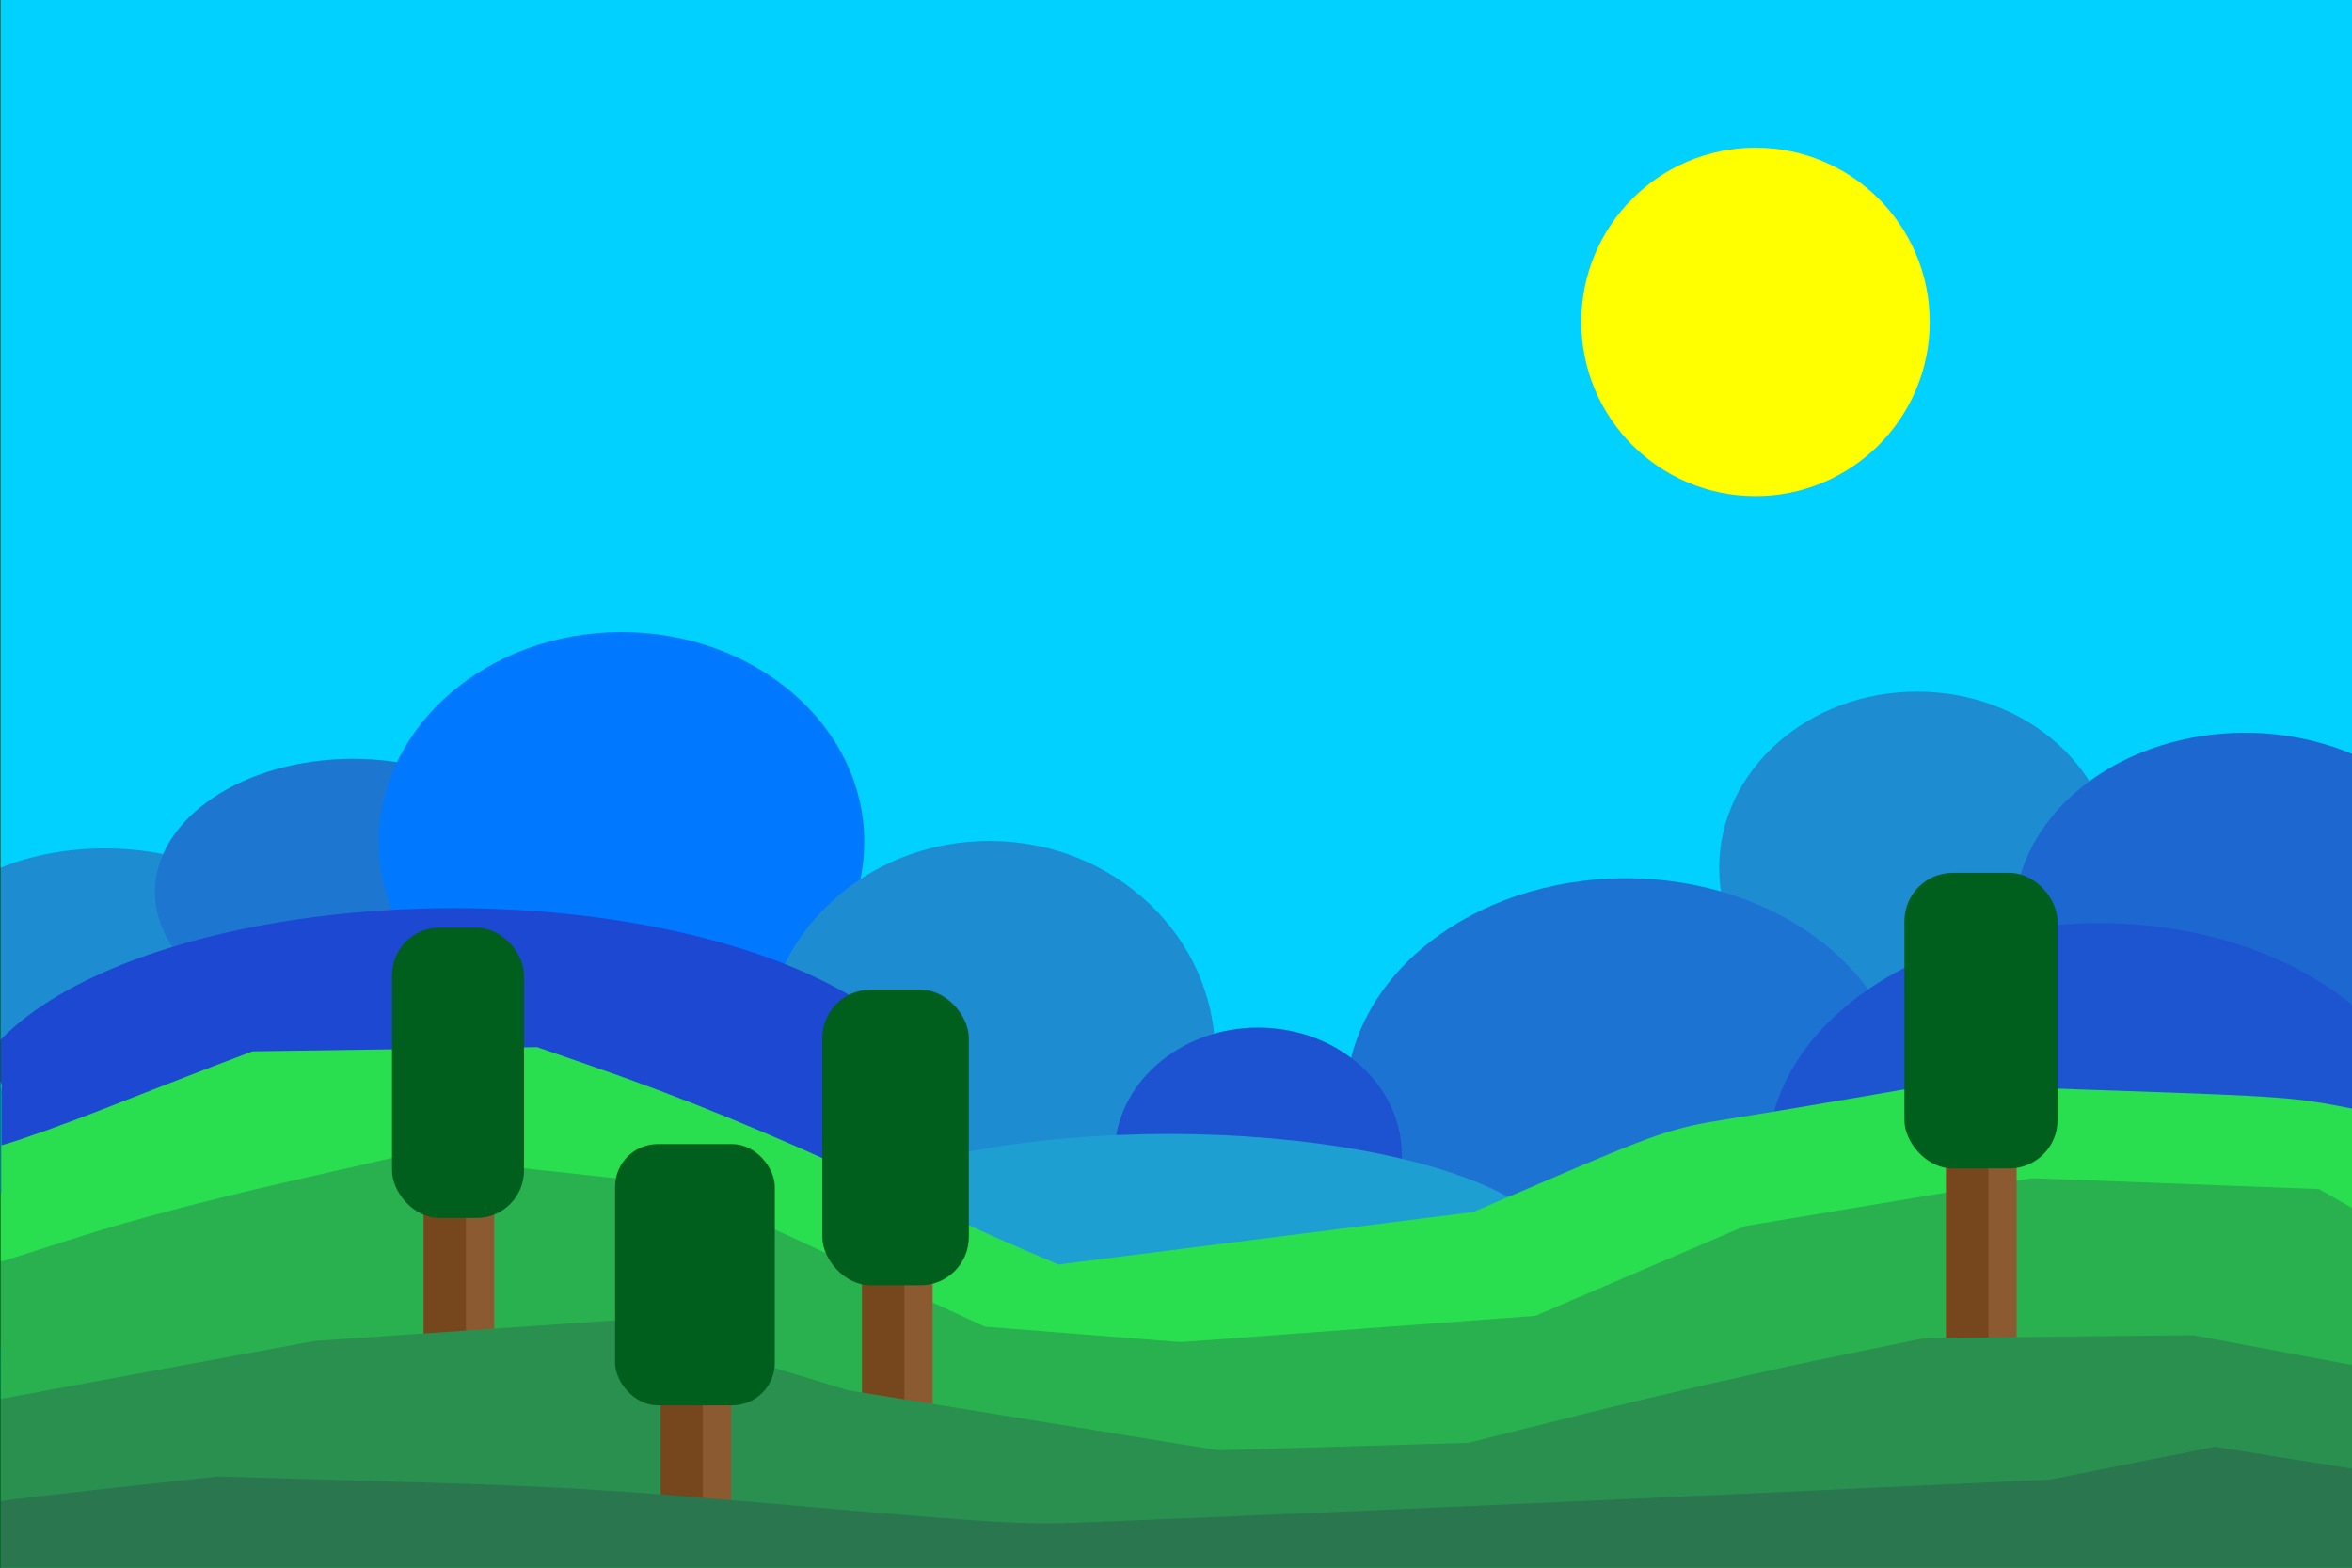 <?xml version="1.0" encoding="UTF-8" standalone="no"?>
<!-- Created with Inkscape (http://www.inkscape.org/) -->

<svg
   xmlns:dc="http://purl.org/dc/elements/1.1/"
   xmlns:cc="http://creativecommons.org/ns#"
   xmlns:rdf="http://www.w3.org/1999/02/22-rdf-syntax-ns#"
   xmlns:svg="http://www.w3.org/2000/svg"
   xmlns="http://www.w3.org/2000/svg"
   xmlns:sodipodi="http://sodipodi.sourceforge.net/DTD/sodipodi-0.dtd"
   xmlns:inkscape="http://www.inkscape.org/namespaces/inkscape"
   width="900px"
   height="600px"
   viewBox="0 0 900 600"
   version="1.1"
   id="SVGRoot"
   inkscape:version="0.92.4 (5da689c313, 2019-01-14)"
   sodipodi:docname="drawing_blue.svg"
   inkscape:export-filename="C:\Users\Tomi\Desktop\background.png"
   inkscape:export-xdpi="88.320511"
   inkscape:export-ydpi="88.320511">
  <rect x="0" y="0" width="900" height="600" fill="#333333" stroke="none"/>
  <defs
     id="defs3729" />
  <sodipodi:namedview
     id="base"
     pagecolor="#ffffff"
     bordercolor="#666666"
     borderopacity="1.0"
     inkscape:pageopacity="0.0"
     inkscape:pageshadow="2"
     inkscape:zoom="0.9899495"
     inkscape:cx="365.41153"
     inkscape:cy="267.74118"
     inkscape:document-units="px"
     inkscape:current-layer="layer1"
     showgrid="false"
     inkscape:window-width="1920"
     inkscape:window-height="1017"
     inkscape:window-x="-8"
     inkscape:window-y="-8"
     inkscape:window-maximized="1" />
  <g
     inkscape:label="Layer 1"
     inkscape:groupmode="layer"
     id="layer1">
    <path
       id="rect4560"
       style="fill:#00d2ff;fill-opacity:0.995;stroke-width:1.011"
       d="M -8.669,-0.086 V 413.302 c 0.118,0.201 0.218,0.389 0.264,0.527 0.138,0.415 0.088,0.868 0.132,1.303 -0.168,1.025 -0.164,2.045 -0.13,3.076 0.02,1.038 -4.1e-5,2.075 0,3.113 0.003,1.199 0.003,2.398 0.002,3.598 -2.635e-4,0.991 0,1.983 0,2.975 -4.86e-5,1.007 -7.8e-6,2.014 0,3.021 4.3e-6,1.01 0,2.021 0,3.031 v 3.031 3.029 3.031 3.029 3.031 3.031 3.029 l -0.268,0.824 V 604.433 H 914.058 v -1.754 -4.287 -4.285 -4.285 -4.287 c 0,-1.429 -2e-5,-2.857 0,-4.285 0,-1.429 -4e-5,-2.858 0,-4.287 1.3e-4,-1.428 10e-4,-2.855 0,-4.283 -3.5e-4,-1.411 0.004,-2.821 0.002,-4.232 -0.009,-1.48 -0.033,-2.96 0.034,-4.439 0.039,-0.8 -0.141,-1.556 -0.154,-2.357 -0.049,-2.997 -0.014,-3.036 0.783,-4.766 0.029,-0.284 0.462,-1.239 0.795,-2.008 v -2.912 -4.285 c 2e-5,-1.428 2.1e-4,-2.857 0,-4.285 -1.3e-4,-1.426 0.002,-2.853 0.002,-4.279 -0.001,-1.451 -0.009,-2.902 0.004,-4.354 0.01,-1.58 -0.064,-3.159 -0.024,-4.738 0.04,-0.6 -0.027,-1.221 0.144,-1.799 0.03,-0.1 0.017,0.21 0.04,0.312 0.144,0.65 0.196,1.33 0.46,1.943 0.072,0.167 0.163,0.324 0.258,0.48 -0.258,-1.03 -0.519,-2.06 -0.777,-3.09 -0.053,-0.096 -0.116,-0.186 -0.164,-0.285 -0.326,-0.666 -0.334,-1.439 -0.48,-2.164 l -0.925,-2.037 c 10e-4,-1.4 0.012,-2.801 -0.004,-4.201 -0.009,-1.25 -0.031,-2.509 0.072,-3.754 0.06,-0.335 0.002,0.034 -0.084,-0.818 -0.063,-0.621 -0.171,-1.241 -0.166,-1.865 0.015,-1.793 0.291,-3.533 0.913,-5.189 v -4.877 c 0,-2.229 0.284,-4.183 0.775,-5.871 -1.401,-3.632 -4.171,-9.504 -3.331,-12.701 0.284,-1.083 0.732,-2.118 1.253,-3.121 -0.155,-0.207 0.031,-0.684 0.004,-0.988 -0.051,-0.57 -0.228,-1.147 -0.138,-1.713 0.671,-4.216 1.186,-5.599 2.899,-7.4 -0.002,-1.068 1.4e-4,-2.135 0,-3.203 0.002,-2.858 0.001,-5.716 0,-8.574 -2e-4,-2.857 0,-5.715 0,-8.572 -2e-5,-2.857 0,-5.713 0,-8.57 1e-5,-2.857 0,-5.715 0,-8.572 v -8.57 -8.572 -8.57 -8.572 -8.572 -8.57 -8.572 c 0.327,-1.924 -0.437,-5.382 0,-7.143 0.39,-1.571 1.002,-3.082 1.503,-4.623 0.244,-0.476 0.538,-0.93 0.731,-1.428 0.063,-0.162 -0.263,0.436 -0.408,0.336 -0.155,-0.107 -0.097,-0.358 -0.126,-0.541 -0.212,-1.355 -0.212,-1.853 -0.316,-3.299 -10e-4,-2.988 0.113,-5.972 0.088,-8.961 -0.03,-2.878 -0.011,-5.757 -0.01,-8.635 -6.5e-4,-2.855 -0.002,-5.709 -0.002,-8.564 4.7e-4,-2.857 5e-5,-5.713 0,-8.57 10e-6,-2.857 0,-5.715 0,-8.572 -1e-5,-2.857 0,-5.713 0,-8.57 v -1.316 c -0.781,-1.465 -1.43,-2.976 0,-0.893 v -1.834 c -1,-1.013 -2.013,-2.018 -2.921,-3.1 -0.077,-0.092 0,-0.238 0,-0.357 v -1.787 -10.713 c 0,-4.025 1.187,-6.895 2.881,-8.627 -1.104,-1.722 -1.443,-2.745 -1.517,-4.074 -0.168,-0.396 -0.324,-0.795 -0.434,-1.209 -0.381,-1.441 -0.367,-2.858 -0.266,-4.291 -0.694,-1.742 -0.546,-1.643 -0.857,-4.635 0.271,-1.365 0.241,-2.647 0.196,-4.004 -0.035,-1.53 -0.002,-3.06 -0.002,-4.59 -0.005,-1.43 -0.003,-2.859 -0.002,-4.289 0.842,-3.127 1.061,-4.224 1.425,-4.947 -0.026,-1.067 0.021,-2.138 0.054,-3.205 0.004,-1.766 0.067,-1.8 0.733,-2.861 -0.918,-1.35 -1.31,-2.361 -1.673,-4.85 -0.384,-0.86 -0.519,-1.558 -0.671,-3.662 -0.083,-1.146 0.189,-2.296 0.166,-3.443 -0.053,-1.408 -0.042,-2.815 -0.034,-4.223 0.005,-1.41 1.8e-4,-2.822 0,-4.232 7.3e-4,-1.429 1.3e-4,-2.856 0,-4.285 -9e-5,-1.429 0,-2.858 0,-4.287 -10e-6,-1.429 0,-2.857 0,-4.285 v -4.287 -4.285 c 0.013,-0.283 0.006,-0.522 0.008,-0.783 -0.588,-1.452 -0.814,-3.021 -0.921,-4.752 -0.06,-0.976 0.23,-1.94 0.244,-2.912 -0.089,-1.251 -0.077,-2.508 -0.068,-3.762 0.015,-1.403 0.007,-2.806 0.006,-4.209 3.1e-4,-1.431 1.7e-4,-2.863 0,-4.295 -0.045,-1.842 0.191,-2.694 0.765,-3.826 -0.214,-1.47 -0.067,-2.983 0.332,-4.439 v -0.307 c 0.004,-0.081 -4.8e-4,-0.137 -0.002,-0.201 -0.027,-0.083 -0.06,-0.18 -0.076,-0.234 -0.023,-0.078 -0.034,-0.158 -0.054,-0.236 -0.223,-0.469 -0.433,-0.944 -0.566,-1.443 -0.017,-0.064 -0.023,-0.129 -0.036,-0.193 -0.087,-0.26 -0.164,-0.567 -0.23,-0.863 -0.04,0.2 -0.17,-0.376 -0.226,-0.572 -0.112,-0.394 -0.19,-0.796 -0.282,-1.195 -0.031,-0.063 -0.065,-0.124 -0.096,-0.188 0.054,0.14 0.103,0.283 0.134,0.43 0.08,0.379 -0.477,-0.628 -0.625,-0.986 -0.444,-1.073 -0.55,-1.884 -0.536,-2.814 -0.232,-0.661 -0.069,-1.459 -0.086,-2.174 -0.007,-0.306 0.034,-0.626 0.162,-0.906 0.084,-0.184 0.185,-0.36 0.28,-0.539 0.089,-0.29 0.191,-0.577 0.312,-0.857 -0.013,0.02 -0.016,0.026 -0.03,0.047 -0.117,0.175 0.174,-0.383 0.262,-0.574 -0.088,0.172 -0.156,0.351 -0.232,0.527 0.211,-0.316 0.315,-0.49 0.468,-0.729 -6.3e-4,-0.077 -0.002,-0.154 -0.002,-0.23 -5.8e-4,-0.715 -0.002,-1.43 -0.002,-2.145 6e-5,-0.139 -3e-5,-0.279 0,-0.418 -0.255,-0.634 -0.38,-1.282 -0.41,-1.943 -0.142,-0.274 -0.033,-0.357 -0.41,-2.041 -0.072,-0.32 0.142,0.65 0.118,0.977 -0.012,0.16 -0.115,-0.302 -0.156,-0.457 -0.316,-1.211 -0.238,-0.965 -0.308,-2.24 0.104,-0.661 0.086,-1.314 0.07,-1.977 -0.039,-1.229 0.061,-1.654 0.412,-2.357 -0.038,-0.58 0.115,-1.227 0.334,-1.836 -0.07,-0.521 -0.034,-1.419 -0.026,-1.771 0.007,-0.113 -0.003,-0.174 0,-0.279 -0.286,-0.72 -0.394,-1.498 -0.446,-2.355 -0.029,-0.485 0.116,-0.961 0.122,-1.443 -0.106,-0.885 0.021,-1.795 0.34,-2.641 -0.02,-0.342 -0.023,-0.686 -0.028,-1.014 0.013,-0.505 0.037,-1.01 0.026,-1.516 -0.049,-2.346 0.54,-4.097 1.443,-5.26 -0.005,-0.504 -0.014,-1.009 -0.01,-1.514 0.024,-0.396 0.042,-0.794 0.072,-1.189 0.021,-0.276 0.038,-0.319 0.056,-0.426 -0.066,-0.277 -0.132,-0.553 -0.198,-0.83 -0.003,-0.006 -0.007,-0.011 -0.01,-0.018 -0.263,-0.614 -0.616,-2.593 -0.46,-1.945 0.158,0.654 0.314,1.308 0.47,1.963 0.056,0.127 0.126,0.247 0.196,0.367 -0.336,-1.078 -0.607,-2.169 -0.843,-3.205 -0.014,-0.028 -0.034,-0.054 -0.048,-0.082 -0.187,-0.383 -0.267,-0.8 -0.33,-1.225 -0.78,-1.425 -1.118,-2.258 -1.067,-4.35 -0.006,-1.541 -0.044,-3.081 0.024,-4.621 0.115,-2.382 -0.781,-4.705 0.252,-7.086 0.129,-0.211 0.253,-0.426 0.38,-0.639 -1.279,-1.075 -1.938,-3.26 -1.171,-6.484 0.419,-1.761 0.454,-1.929 0.512,-2.115 -0.04,-0.694 0.008,-1.485 0.02,-1.637 0.163,-2.068 0.778,-3.621 1.617,-4.697 -0.049,-0.079 -0.104,-0.162 -0.136,-0.232 -0.411,-0.9 -0.505,-1.451 -0.51,-2.061 -0.044,-0.121 -0.103,-0.354 -0.198,-0.875 -0.073,-0.402 -0.113,-0.811 -0.13,-1.219 -7.3e-4,-0.017 0.002,-0.043 0.002,-0.061 -0.087,-0.224 -0.168,-0.45 -0.22,-0.684 -0.219,-0.988 -0.173,-1.862 -0.05,-2.84 -0.028,-0.522 -0.034,-1.045 -0.036,-1.568 0.008,-0.714 0.007,-1.427 0.006,-2.141 -8.7e-4,-0.717 -2e-5,-1.435 0,-2.152 -1.3e-4,-0.714 -2e-5,-1.428 0,-2.143 1e-5,-0.714 0,-1.428 0,-2.143 V 62.322 60.179 58.035 55.892 53.75 51.607 49.465 47.322 45.179 43.035 40.892 38.75 36.607 34.465 32.322 30.179 28.035 25.892 23.75 21.607 21.439 c -0.289,-0.515 -0.376,-0.913 -0.458,-2.242 -0.008,-0.133 -6e-5,-0.266 0.014,-0.398 -0.016,-0.029 -0.096,-0.145 -0.102,-0.16 -0.443,-1.065 -0.284,-2.2 -0.154,-3.287 -0.026,-0.531 -0.037,-1.063 -0.038,-1.596 0.009,-0.713 0.007,-1.426 0.006,-2.139 0.007,-0.17 -0.006,-0.267 -0.006,-0.42 -0.288,-0.721 -0.399,-1.499 -0.452,-2.357 -0.03,-0.488 0.117,-0.971 0.124,-1.457 -0.044,-0.626 -0.039,-1.254 -0.034,-1.881 0.007,-0.702 0.003,-1.402 0.002,-2.104 1.6e-4,-0.716 8e-5,-1.433 0,-2.148 -8e-5,-0.446 -3e-5,-0.891 0,-1.336 z M 913.669,114.211 c 0.045,0.082 0.092,0.169 0.14,0.256 -0.348,-1.639 -0.498,-2.58 -0.298,-1.248 0.071,0.324 0.109,0.66 0.158,0.992 z m 0.14,0.256 c 0.068,0.318 0.155,0.686 0.238,1.051 0.383,0.751 0.91,1.421 1.421,2.102 -0.718,-1.449 -1.232,-2.384 -1.659,-3.152 z m 1.173,410.955 0.064,0.139 c -0.036,-0.142 -0.072,-0.284 -0.108,-0.426 -0.019,-0.073 0.018,0.151 0.034,0.225 0.004,0.021 0.006,0.042 0.01,0.062 z m 0.064,0.139 c 0.195,0.77 0.387,1.54 0.579,2.311 0.387,0.696 0.886,1.33 1.367,1.975 z m -1.894,-435.092 c 0.026,0.149 0.045,0.3 0.084,0.447 0.066,0.25 0.361,0.69 0.581,0.965 0.03,-0.03 0.062,-0.06 0.092,-0.09 -0.223,-0.455 -0.486,-0.891 -0.757,-1.322 z m 0.635,46.957 c -0.017,0.022 -0.036,0.044 -0.052,0.066 -0.035,0.135 -0.07,0.27 -0.106,0.404 0.065,-0.15 0.123,-0.302 0.184,-0.436 -0.008,-0.012 -0.018,-0.023 -0.026,-0.035 z m 0.238,1.031 c -0.242,0.353 -0.484,0.706 -0.725,1.059 -0.044,0.203 -0.09,0.405 -0.134,0.607 0.208,-0.39 0.485,-0.922 0.859,-1.666 z m 1.131,32.549 c -0.007,0.047 -0.019,0.092 -0.026,0.139 0.007,-0.014 0.018,-0.033 0.026,-0.047 z m 3.931,63.217 c -0.623,0.935 -1.045,1.514 -1.279,1.953 0.035,0.112 0.082,0.245 0.108,0.338 0.322,-0.591 0.707,-1.336 1.171,-2.291 z m -2.78,1.141 c 0.026,0.044 0.152,0.248 0.424,0.693 -0.063,-0.13 -0.091,-0.174 -0.15,-0.293 -0.177,-0.26 -0.304,-0.453 -0.274,-0.4 z m 3.613,4.408 c -0.135,0.098 -0.277,0.202 -0.406,0.316 0.038,0.082 0.084,0.181 0.118,0.254 0.099,-0.11 0.197,-0.223 0.288,-0.322 z m -0.891,0.898 c -0.375,0.543 -0.639,0.922 -0.901,1.299 0.301,-0.308 0.656,-0.689 1.067,-1.139 -0.055,-0.054 -0.09,-0.086 -0.15,-0.145 -0.005,-0.005 -0.011,-0.011 -0.016,-0.016 z m -0.128,53.623 c -0.064,-0.017 -0.116,-10e-4 -0.174,0.002 0.108,0.051 0.252,0.095 0.442,0.129 -0.092,-0.054 -0.186,-0.109 -0.268,-0.131 z"
       inkscape:connector-curvature="0" />
    <circle
       style="fill:#ffff00;fill-opacity:1"
       id="path5321"
       cx="671.751"
       cy="123.208"
       r="66.67" />
    <path
       id="path3742"
       style="fill:#1d8cd1;fill-opacity:1"
       d="m 40,324.717 a 70.711,42.426 0 0 0 -41.189,8.027 c 0.287,0.611 0.251,0.703 0.305,1.965 -0.149,1.018 -0.16,2.024 -0.127,3.047 0.017,1.216 -1.38e-5,2.431 0,3.646 0.003,1 0.002,2 0.002,3 -2.67e-4,1.02 0,2.038 0,3.059 -4.75e-5,1.01 -7.8e-6,2.021 0,3.031 3e-6,0.735 1.1e-6,1.472 0,2.207 0.241,0.401 0.467,0.801 0.502,0.908 0.281,0.867 0.084,1.841 -0.014,2.719 -0.037,0.914 0.023,1.829 0.023,2.744 -0.012,1.011 -0.01,2.022 -0.008,3.033 0.001,1.012 -1.4e-7,2.025 0,3.037 1.8966e-4,1.01 3.084e-5,2.019 0,3.029 -1.655e-5,1.01 10e-9,2.021 0,3.031 -2.94e-6,1.01 -4.7e-7,2.019 0,3.029 v 3.031 3.029 3.031 3.031 3.029 3.031 1.926 c 0.864,1.342 0.54,2.819 0.469,4.293 0.032,0.964 0.048,1.928 0.041,2.893 -0.002,0.17 9.3521e-4,0.34 0,0.51 A 70.711,42.426 0 0 0 40,409.568 70.711,42.426 0 0 0 110.711,367.143 70.711,42.426 0 0 0 40,324.717 Z m -46.061,46.496 v 0.998 0.398 c 0.053,-0.097 0.103,-0.195 0.156,-0.291 -0.008,0.006 -0.011,0.016 -0.021,0.019 -0.05,0.017 -0.103,-0.681 -0.135,-1.125 z m 0.424,0.613 c -0.049,0.057 -0.102,0.11 -0.145,0.172 -0.035,0.051 -0.042,0.126 -0.055,0.193 0.067,-0.121 0.134,-0.243 0.199,-0.365 z m -5.965,20.391 c -0.006,-0.025 -0.18,0.148 -0.363,0.332 -0.003,0.044 -0.005,0.089 -0.008,0.133 0.128,-0.128 0.248,-0.263 0.344,-0.412 0.02,-0.031 0.029,-0.047 0.027,-0.053 z" />
    <ellipse
       id="path3742-0"
       cx="135"
       cy="341.429"
       rx="75.711"
       ry="50.998"
       style="fill:#1d77d1;fill-opacity:1;stroke-width:1.134" />
    <ellipse
       id="path3742-7"
       cx="237.857"
       cy="322.178"
       rx="92.854"
       ry="80.248"
       style="fill:#0078ff;fill-opacity:1;stroke-width:1.576" />
    <ellipse
       id="path3742-7-1"
       cx="378.571"
       cy="403.571"
       rx="86.425"
       ry="81.712"
       style="fill:#1d8cd1;fill-opacity:1;stroke-width:1.534" />
    <path
       id="path3742-7-4"
       style="fill:#1d48d1;fill-opacity:1;stroke-width:2.276"
       d="M 173.572,347.574 A 188.568,82.426 0 0 0 -0.008,398.221 c -0.01,0.138 -0.023,0.275 -0.029,0.412 0.032,0.964 0.048,1.928 0.041,2.893 C -0.006,402.528 -9.81629e-4,403.53 0,404.533 c -2.2515436e-4,1.011 -1.2343515e-4,2.022 0,3.033 1.6101224e-4,1.01 1.541488e-5,2.019 0,3.029 3.5797529e-6,1.01 1.9266825e-6,2.021 0,3.031 -0.039,-0.082 -0.044,-0.016 -0.037,0.105 0.233,0.359 0.46,0.748 0.539,0.99 0.135,0.415 0.086,0.868 0.129,1.303 -0.164,1.025 -0.16,2.045 -0.127,3.076 0.019,1.038 -4.007e-5,2.075 0,3.113 0.003,1.199 0.003,2.398 0.002,3.598 -2.5758e-4,0.991 -2e-8,1.983 0,2.975 -4.743e-5,1.007 -7.68e-6,2.014 0,3.021 4.14e-6,1.01 0,2.021 0,3.031 v 3.031 3.029 3.031 3.029 3.031 3.031 3.029 l -0.52,1.635 c -0.084,0.168 -0.187,0.33 -0.254,0.506 -0.022,0.057 0.091,-0.155 0.141,-0.119 0.053,0.038 0.035,0.127 0.045,0.191 0.026,0.168 0.041,0.336 0.062,0.504 0.117,1.246 0.088,2.151 -0.229,3.162 A 188.568,82.426 0 0 0 173.572,512.426 188.568,82.426 0 0 0 362.139,430 188.568,82.426 0 0 0 173.572,347.574 Z m -186.313,93.186 c -0.073,0.093 -0.149,0.26 -0.221,0.41 a 188.568,82.426 0 0 0 0.01,0.027 c 0.07,-0.143 0.141,-0.285 0.211,-0.428 8.4e-5,-0.003 -8.9e-5,-0.006 0,-0.01 z m 7.758,15.494 a 188.568,82.426 0 0 0 0.047,0.06 c 0.013,0.007 0.024,0.015 0.037,0.021 0.003,-0.011 0.007,-0.022 0.01,-0.033 -0.029,-0.015 -0.07,-0.037 -0.094,-0.049 z" />
    <ellipse
       id="path3742-7-9"
       cx="733.571"
       cy="332.143"
       rx="75.711"
       ry="67.426"
       style="fill:#1d8cd1;fill-opacity:1;stroke-width:1.304" />
    <ellipse
       id="path3742-7-2"
       cx="622.143"
       cy="421.429"
       rx="107.139"
       ry="85.284"
       style="fill:#1d73d1;fill-opacity:1;stroke-width:1.745" />
    <ellipse
       id="path3742-7-0"
       cx="481.429"
       cy="442.143"
       rx="54.996"
       ry="48.855"
       style="fill:#1d52d1;fill-opacity:1;stroke-width:0.946" />
    <path
       id="path3742-7-27"
       style="fill:#1d67d1;fill-opacity:1;stroke-width:1.448"
       d="m 859.285,280.432 a 88.568,70.998 0 0 0 -88.566,70.996 88.568,70.998 0 0 0 88.566,70.998 88.568,70.998 0 0 0 45,-9.941 V 408.572 400 v -8.572 -8.57 -8.572 c 0.32,-1.924 -0.427,-5.382 0,-7.143 0.381,-1.571 0.979,-3.082 1.469,-4.623 0.238,-0.476 0.526,-0.93 0.715,-1.428 0.062,-0.162 -0.257,0.436 -0.398,0.336 -0.151,-0.107 -0.095,-0.358 -0.123,-0.541 -0.208,-1.355 -0.208,-1.853 -0.309,-3.299 -0.001,-2.988 0.11,-5.972 0.086,-8.961 -0.029,-2.878 -0.012,-5.757 -0.01,-8.635 -6.5e-4,-2.855 -0.002,-5.709 -0.002,-8.564 4.6e-4,-2.857 5e-5,-5.713 0,-8.57 10e-6,-2.857 0,-5.715 0,-8.572 -10e-6,-2.857 0,-5.713 0,-8.57 v -1.316 c -0.763,-1.465 -1.397,-2.976 0,-0.893 v -1.834 c -0.977,-1.013 -1.968,-2.018 -2.855,-3.1 -0.075,-0.092 0,-0.238 0,-0.357 v -1.787 -6.619 a 88.568,70.998 0 0 0 -43.572,-9.377 z m 47.59,14.754 c -0.078,-0.021 -0.145,-0.009 -0.213,0.002 0.113,0.057 0.285,0.102 0.494,0.139 -0.098,-0.06 -0.195,-0.117 -0.281,-0.141 z" />
    <path
       id="path3742-7-7"
       style="fill:#1d55d1;fill-opacity:1;stroke-width:1.948"
       d="m 803.572,353.287 a 127.139,89.569 0 0 0 -127.141,89.57 127.139,89.569 0 0 0 127.141,89.568 127.139,89.569 0 0 0 99.963,-34.41 c 0.027,-0.102 0.05,-0.21 0.078,-0.311 -1.367,-3.631 -4.078,-9.503 -3.256,-12.705 0.278,-1.083 0.715,-2.118 1.225,-3.121 -0.152,-0.207 0.031,-0.684 0.004,-0.988 -0.05,-0.57 -0.223,-1.147 -0.135,-1.713 0.656,-4.216 1.16,-5.599 2.834,-7.4 -0.002,-1.068 1.3e-4,-2.135 0,-3.203 0.002,-2.858 10e-4,-5.716 0,-8.574 -2e-4,-2.857 0,-5.715 0,-8.572 -2e-5,-2.857 0,-5.713 0,-8.57 10e-6,-2.857 0,-5.715 0,-8.572 v -8.57 -8.572 -8.57 V 400 391.428 388.285 A 127.139,89.569 0 0 0 803.572,353.287 Z" />
    <ellipse
       id="path3742-7-0-7"
       cx="447.143"
       cy="482.857"
       rx="150.711"
       ry="48.855"
       style="fill:#1da0d1;fill-opacity:1;stroke-width:1.567" />
    <path
       id="path4686"
       style="fill:#008000;fill-opacity:1;stroke-width:1.429"
       d="m 2.357,466.545 c -1.76,-0.016 -1.814,8.737 -1.814,67.924 v 69.459 H 454.115 902.143 V 603.572 599.285 595 v -4.285 -4.287 c 0,-1.429 -2e-5,-2.857 0,-4.285 0,-1.429 -4e-5,-2.858 0,-4.287 1.3e-4,-1.428 9.9e-4,-2.855 0,-4.283 -3.4e-4,-1.411 0.004,-2.821 0.002,-4.232 -0.009,-1.48 -0.033,-2.96 0.033,-4.439 0.038,-0.8 -0.138,-1.556 -0.15,-2.357 -0.047,-2.997 -0.014,-3.036 0.766,-4.766 0.029,-0.284 0.451,-1.239 0.777,-2.008 v -2.912 -4.285 c 2e-5,-1.428 2.1e-4,-2.857 0,-4.285 -1.3e-4,-1.426 0.002,-2.853 0.002,-4.279 -10e-4,-1.451 -0.009,-2.902 0.004,-4.354 0.01,-1.58 -0.063,-3.159 -0.023,-4.738 0.039,-0.6 -0.026,-1.221 0.141,-1.799 0.029,-0.1 0.017,0.21 0.039,0.312 0.14,0.65 0.192,1.33 0.449,1.943 0.07,0.167 0.16,0.324 0.252,0.48 -0.252,-1.03 -0.508,-2.06 -0.76,-3.09 -0.052,-0.096 -0.113,-0.186 -0.16,-0.285 -0.318,-0.666 -0.326,-1.439 -0.469,-2.164 l -0.904,-2.037 c 0.001,-1.4 0.011,-2.801 -0.004,-4.201 -0.009,-1.25 -0.031,-2.509 0.07,-3.754 0.059,-0.335 0.002,0.034 -0.082,-0.818 -0.061,-0.621 -0.167,-1.241 -0.162,-1.865 0.015,-1.793 0.285,-3.533 0.893,-5.189 v -4.877 c 0,-1.418 0.122,-2.713 0.326,-3.912 -0.846,0.668 -1.69,1.332 -2.707,2.182 -15.513,12.961 -37.223,22.563 -63.07,27.895 -20.952,4.322 -56.619,3.393 -77.574,-2.02 -21.22,-5.481 -43.697,-17.222 -57.311,-29.936 l -10.842,-10.125 -6.896,3.877 c -9.446,5.31 -24.089,10.675 -35.951,13.17 -12.362,2.6 -40.273,2.654 -52.461,0.102 l -9.174,-1.922 -10.111,5.432 c -61.82,33.21 -211.514,31.435 -265.404,-3.146 -3.764,-2.415 -8.382,-6.217 -10.262,-8.451 l -3.416,-4.062 -7.604,2.889 c -10.116,3.844 -38.409,10.5 -56.998,13.408 -20.47,3.203 -76.091,4.435 -99.641,2.209 -22.88,-2.163 -55.518,-8.609 -73.217,-14.463 C 37.463,489.063 23.512,481.828 3.221,466.969 2.895,466.73 2.609,466.547 2.357,466.545 Z m 900.687,59.77 0.062,0.139 c -0.035,-0.142 -0.07,-0.284 -0.105,-0.426 -0.018,-0.073 0.018,0.151 0.033,0.225 0.004,0.021 0.006,0.042 0.01,0.062 z m 0.062,0.139 c 0.191,0.77 0.378,1.54 0.566,2.311 0.379,0.696 0.866,1.33 1.336,1.975 z" />
    <path
       id="path4688"
       style="fill:#29de4f;fill-opacity:1;stroke-width:1.429"
       d="m 205.543,400.775 -54.479,0.805 -54.479,0.805 -14.807,5.645 c -8.144,3.104 -27.021,10.446 -41.949,16.314 -14.929,5.869 -32.287,12.07 -38.572,13.781 -0.276,0.075 -0.478,0.132 -0.752,0.207 v 2.568 3.031 3.029 3.031 3.031 3.029 l -0.52,1.635 c -0.084,0.168 -0.187,0.33 -0.254,0.506 -0.022,0.057 0.091,-0.155 0.141,-0.119 0.053,0.038 0.035,0.127 0.045,0.191 0.026,0.168 0.041,0.336 0.062,0.504 0.137,1.462 0.064,2.467 -0.436,3.715 2.052,2.654 3.072,4.615 2.469,4.988 -0.975,0.603 -1.471,23.739 -1.471,68.682 v 67.773 H 454.115 902.143 V 603.572 599.285 595 v -4.285 -4.287 c 0,-1.429 -2e-5,-2.857 0,-4.285 0,-1.429 -4e-5,-2.858 0,-4.287 1.3e-4,-1.428 9.9e-4,-2.855 0,-4.283 -3.4e-4,-1.411 0.004,-2.821 0.002,-4.232 -0.009,-1.48 -0.033,-2.96 0.033,-4.439 0.038,-0.8 -0.138,-1.556 -0.15,-2.357 -0.047,-2.997 -0.014,-3.036 0.766,-4.766 0.029,-0.284 0.451,-1.239 0.777,-2.008 v -2.912 -4.285 c 2e-5,-1.428 2.1e-4,-2.857 0,-4.285 -1.3e-4,-1.426 0.002,-2.853 0.002,-4.279 -10e-4,-1.451 -0.009,-2.902 0.004,-4.354 0.01,-1.58 -0.063,-3.159 -0.023,-4.738 0.039,-0.6 -0.026,-1.221 0.141,-1.799 0.029,-0.1 0.017,0.21 0.039,0.312 0.14,0.65 0.192,1.33 0.449,1.943 0.07,0.167 0.16,0.324 0.252,0.48 -0.252,-1.03 -0.508,-2.06 -0.76,-3.09 -0.052,-0.096 -0.113,-0.186 -0.16,-0.285 -0.318,-0.666 -0.326,-1.439 -0.469,-2.164 l -0.904,-2.037 c 0.001,-1.4 0.011,-2.801 -0.004,-4.201 -0.009,-1.25 -0.031,-2.509 0.07,-3.754 0.059,-0.335 0.002,0.034 -0.082,-0.818 -0.061,-0.621 -0.167,-1.241 -0.162,-1.865 0.015,-1.793 0.285,-3.533 0.893,-5.189 v -4.877 c 0,-2.229 0.278,-4.183 0.758,-5.871 -1.37,-3.632 -4.077,-9.504 -3.256,-12.701 0.278,-1.083 0.715,-2.118 1.225,-3.121 -0.152,-0.207 0.031,-0.684 0.004,-0.988 -0.05,-0.57 -0.223,-1.147 -0.135,-1.713 0.656,-4.216 1.16,-5.599 2.834,-7.4 -0.002,-1.068 1.3e-4,-2.135 0,-3.203 0.002,-2.858 10e-4,-5.716 0,-8.574 -2e-4,-2.857 0,-5.715 0,-8.572 -2e-5,-2.857 0,-5.713 0,-8.57 10e-6,-2.857 0,-5.715 0,-8.572 v -8.57 -0.594 l -3.742,-0.734 c -22.898,-4.49 -25.53,-4.691 -92.143,-7.002 l -68.57,-2.379 -29.287,5.064 c -16.107,2.785 -38.285,6.479 -49.285,8.209 -21.579,3.393 -26.853,5.199 -72.336,24.764 l -25.193,10.836 -79.371,10.031 -79.371,10.029 -14.799,-6.32 c -8.139,-3.477 -33.407,-14.97 -56.15,-25.541 C 293.031,433.018 261.977,420.328 224.83,407.457 Z m 697.502,125.539 0.062,0.139 c -0.035,-0.142 -0.07,-0.284 -0.105,-0.426 -0.018,-0.073 0.018,0.151 0.033,0.225 0.004,0.021 0.006,0.042 0.01,0.062 z m 0.062,0.139 c 0.191,0.77 0.378,1.54 0.566,2.311 0.379,0.696 0.866,1.33 1.336,1.975 z M -5.301,456.088 c 0.005,0.009 0.044,0.038 0.123,0.092 0.086,0.059 0.181,0.103 0.273,0.152 0.003,-0.011 0.007,-0.022 0.01,-0.033 -0.125,-0.065 -0.414,-0.224 -0.406,-0.211 z M 691.523,486.785 c 0.84,0 2.329,0.964 3.307,2.143 2.225,2.68 1.523,2.665 -2.061,-0.045 -1.525,-1.154 -2.086,-2.098 -1.246,-2.098 z" />
    <path
       style="fill:#008000;fill-opacity:1;stroke-width:0.126"
       d="m 694.911,490.352 c -0.464,-0.294 -1.371,-1.018 -2.015,-1.609 -0.644,-0.59 -1.214,-1.059 -1.268,-1.043 -0.151,0.048 -0.514,-0.571 -0.422,-0.72 0.141,-0.228 0.75,-0.144 1.439,0.199 0.519,0.259 0.959,0.675 2.014,1.903 0.742,0.864 1.368,1.625 1.392,1.689 0.089,0.248 -0.326,0.095 -1.139,-0.42 z"
       id="path4692"
       inkscape:connector-curvature="0" />
    <path
       style="fill:#29de4f;fill-opacity:1;stroke-width:0.126"
       d="m 616.142,527.129 v -76.898 h 79.676 79.676 v 76.898 76.898 h -79.676 -79.676 z"
       id="path4694"
       inkscape:connector-curvature="0" />
    <rect
       style="fill:#29de4f;fill-opacity:1"
       id="rect5317"
       width="11.49"
       height="23.486"
       x="-8.46"
       y="459.841" />
    <path
       id="path4706"
       style="fill:#29b14f;fill-opacity:1;stroke-width:1.429"
       d="m 154.684,442.115 -46.424,10.604 C 79.818,459.216 49.938,467.116 31.121,473.115 L 0.406,482.908 0.035,544.572 -0.338,606.238 H 453.963 902.143 V 603.572 599.285 595 v -4.285 -4.287 c 0,-1.429 -2e-5,-2.857 0,-4.285 0,-1.429 -4e-5,-2.858 0,-4.287 1.3e-4,-1.428 9.9e-4,-2.855 0,-4.283 -3.4e-4,-1.411 0.004,-2.821 0.002,-4.232 -0.009,-1.48 -0.033,-2.96 0.033,-4.439 0.038,-0.8 -0.138,-1.556 -0.15,-2.357 -0.047,-2.997 -0.014,-3.036 0.766,-4.766 0.029,-0.284 0.451,-1.239 0.777,-2.008 v -2.912 -4.285 c 2e-5,-1.428 2.1e-4,-2.857 0,-4.285 -1.3e-4,-1.426 0.002,-2.853 0.002,-4.279 -10e-4,-1.451 -0.009,-2.902 0.004,-4.354 0.01,-1.58 -0.063,-3.159 -0.023,-4.738 0.039,-0.6 -0.026,-1.221 0.141,-1.799 0.029,-0.1 0.017,0.21 0.039,0.312 0.14,0.65 0.192,1.33 0.449,1.943 0.07,0.167 0.16,0.324 0.252,0.48 -0.252,-1.03 -0.508,-2.06 -0.76,-3.09 -0.052,-0.096 -0.113,-0.186 -0.16,-0.285 -0.318,-0.666 -0.326,-1.439 -0.469,-2.164 l -0.904,-2.037 c 0.001,-1.4 0.011,-2.801 -0.004,-4.201 -0.009,-1.25 -0.031,-2.509 0.07,-3.754 0.059,-0.335 0.002,0.034 -0.082,-0.818 -0.061,-0.621 -0.167,-1.241 -0.162,-1.865 0.015,-1.793 0.285,-3.533 0.893,-5.189 v -4.877 c 0,-2.229 0.278,-4.183 0.758,-5.871 -1.37,-3.632 -4.077,-9.504 -3.256,-12.701 0.278,-1.083 0.715,-2.118 1.225,-3.121 -0.152,-0.207 0.031,-0.684 0.004,-0.988 -0.05,-0.57 -0.223,-1.147 -0.135,-1.713 0.656,-4.216 1.16,-5.599 2.834,-7.4 -0.002,-1.068 1.3e-4,-2.135 0,-3.203 8.9e-4,-1.277 3e-5,-2.553 0,-3.83 l -16.936,-9.65 -54.9,-2.086 -54.9,-2.086 -55,9.193 -55,9.193 -40,17.146 -40,17.146 -67.855,5.033 -67.857,5.033 -37.488,-2.957 -37.486,-2.959 -58.461,-27.062 -58.459,-27.062 -52.629,-5.756 z m 748.361,84.199 0.062,0.139 c -0.035,-0.142 -0.07,-0.284 -0.105,-0.426 -0.018,-0.073 0.018,0.151 0.033,0.225 0.004,0.021 0.006,0.042 0.01,0.062 z m 0.062,0.139 c 0.191,0.77 0.378,1.54 0.566,2.311 0.379,0.696 0.866,1.33 1.336,1.975 z" />
    <rect
       style="fill:#8c5a31;fill-opacity:1;stroke-width:0.936"
       id="rect4724-5"
       width="26.986"
       height="73.72"
       x="329.888"
       y="471.387" />
    <rect
       style="fill:#76461d;fill-opacity:1"
       id="rect4726-9"
       width="16.162"
       height="74.225"
       x="329.888"
       y="471.387" />
    <rect
       style="fill:#8c5a31;fill-opacity:1;stroke-width:0.936"
       id="rect4724-6"
       width="26.986"
       height="73.72"
       x="162.129"
       y="458.337" />
    <rect
       style="fill:#76461d;fill-opacity:1"
       id="rect4726-6"
       width="16.162"
       height="74.225"
       x="162.129"
       y="458.337" />
    <rect
       style="fill:#8c5a31;fill-opacity:1;stroke-width:1.076"
       id="rect4724-5-8"
       width="26.986"
       height="97.459"
       x="744.684"
       y="437.605" />
    <rect
       style="fill:#76461d;fill-opacity:1;stroke-width:1.146"
       id="rect4726-9-1"
       width="16.162"
       height="97.459"
       x="744.684"
       y="437.605" />
    <path
       id="path4714"
       style="fill:#29904f;fill-opacity:1;stroke-width:1.429"
       d="m 235.924,505.293 -57.758,3.965 -57.76,3.965 -60.352,11.15 -60.354,11.15 -0.004,33.098 c -0.002,18.204 -0.394,34.115 -0.871,35.357 -0.79,2.058 39.832,2.26 454.285,2.26 H 902.143 V 603.572 599.285 595 v -4.285 -4.287 c 0,-1.429 -2e-5,-2.857 0,-4.285 0,-1.429 -4e-5,-2.858 0,-4.287 1.3e-4,-1.428 9.9e-4,-2.855 0,-4.283 -3.4e-4,-1.411 0.004,-2.821 0.002,-4.232 -0.009,-1.48 -0.033,-2.96 0.033,-4.439 0.038,-0.8 -0.138,-1.556 -0.15,-2.357 -0.047,-2.997 -0.014,-3.036 0.766,-4.766 0.029,-0.284 0.451,-1.239 0.777,-2.008 v -2.912 -4.285 c 2e-5,-1.428 2.1e-4,-2.857 0,-4.285 -1.3e-4,-1.426 0.002,-2.853 0.002,-4.279 -10e-4,-1.451 -0.009,-2.902 0.004,-4.354 0.01,-1.58 -0.063,-3.159 -0.023,-4.738 0.039,-0.6 -0.026,-1.221 0.141,-1.799 0.029,-0.1 0.017,0.21 0.039,0.312 0.14,0.65 0.192,1.33 0.449,1.943 0.07,0.167 0.16,0.324 0.252,0.48 -0.252,-1.03 -0.508,-2.06 -0.76,-3.09 -0.052,-0.096 -0.113,-0.186 -0.16,-0.285 -0.318,-0.666 -0.326,-1.439 -0.469,-2.164 l -0.904,-2.037 c 3.5e-4,-0.488 -0.003,-0.977 -0.002,-1.465 l -28.111,-5.264 -34.951,-6.547 -51.477,0.588 -51.479,0.59 -40.715,8.416 c -22.393,4.629 -61.607,13.637 -87.143,20.02 l -46.428,11.604 -47.857,1.412 -47.857,1.41 -70.715,-11.461 -70.713,-11.461 -44.385,-13.414 z m 667.121,21.021 0.062,0.139 c -0.035,-0.142 -0.07,-0.284 -0.105,-0.426 -0.018,-0.073 0.018,0.151 0.033,0.225 0.004,0.021 0.006,0.042 0.01,0.062 z m 0.062,0.139 c 0.191,0.77 0.378,1.54 0.566,2.311 0.379,0.696 0.866,1.33 1.336,1.975 z" />
    <rect
       style="fill:#8c5a31;fill-opacity:1;stroke-width:0.936"
       id="rect4724"
       width="26.986"
       height="73.72"
       x="252.791"
       y="504.562" />
    <rect
       style="fill:#76461d;fill-opacity:1"
       id="rect4726"
       width="16.162"
       height="74.225"
       x="252.791"
       y="504.562" />
    <path
       id="path4718"
       style="fill:#29764f;fill-opacity:1;stroke-width:1.429"
       d="m 847.549,553.721 -31.428,6.268 -31.428,6.268 -90.715,4.221 c -93.118,4.332 -239.525,10.727 -281.43,12.293 -21.034,0.786 -32.489,0.102 -106.428,-6.357 -72.605,-6.343 -91.518,-7.492 -152.857,-9.277 L 83.264,565.096 45.406,569.244 c -20.821,2.282 -39.946,4.497 -42.5,4.922 l -4.643,0.771 v 14.697 c 0,8.083 0.43,15.127 0.955,15.652 0.525,0.525 205.436,0.793 455.357,0.596 L 902.143,605.529 V 603.572 599.285 595 v -4.285 -4.287 c 0,-1.429 -2e-5,-2.857 0,-4.285 0,-1.429 -4e-5,-2.858 0,-4.287 1.3e-4,-1.428 9.9e-4,-2.855 0,-4.283 -3.4e-4,-1.411 0.004,-2.821 0.002,-4.232 -0.009,-1.48 -0.033,-2.96 0.033,-4.439 0.038,-0.8 -0.138,-1.556 -0.15,-2.357 -9.5e-4,-0.06 8.9e-4,-0.084 0,-0.143 -5.734,-0.878 -14.43,-2.245 -24.479,-3.859 z" />
    <rect
       style="fill:#005f1d;fill-opacity:1;stroke-width:1.174"
       id="rect4779"
       width="50.508"
       height="111.117"
       x="150.008"
       y="355.038"
       ry="18.153" />
    <rect
       style="fill:#005f1d;fill-opacity:1;stroke-width:1.225"
       id="rect4779-9"
       width="61.114"
       height="100.005"
       x="235.366"
       y="437.87"
       ry="16.337" />
    <rect
       style="fill:#005f1d;fill-opacity:1;stroke-width:1.248"
       id="rect4779-90"
       width="56.063"
       height="113.137"
       x="314.663"
       y="378.777"
       ry="18.483" />
    <rect
       style="fill:#005f1d;fill-opacity:1;stroke-width:1.276"
       id="rect4779-90-7"
       width="58.589"
       height="113.137"
       x="728.738"
       y="334.064"
       ry="18.483" />
    <rect
       style="fill:#29b14f;fill-opacity:1"
       id="rect5315"
       width="35.357"
       height="49.286"
       x="891.607"
       y="468.393" />
    <rect
       style="fill:#005f1d;fill-opacity:1;stroke-width:0.666"
       id="rect5286"
       width="109.02"
       height="605.432"
       x="900.179"
       y="-0.086"
       ry="0" />
    <rect
       style="fill:#29b14f;fill-opacity:1"
       id="rect5319"
       width="16.415"
       height="32.704"
       x="-3.409"
       y="482.696" />
    <rect
       style="fill:#005f1d;fill-opacity:1;stroke-width:0.666"
       id="rect5286-4"
       width="109.02"
       height="605.432"
       x="-108.776"
       y="-0.265"
       ry="0" />
  </g>
</svg>
